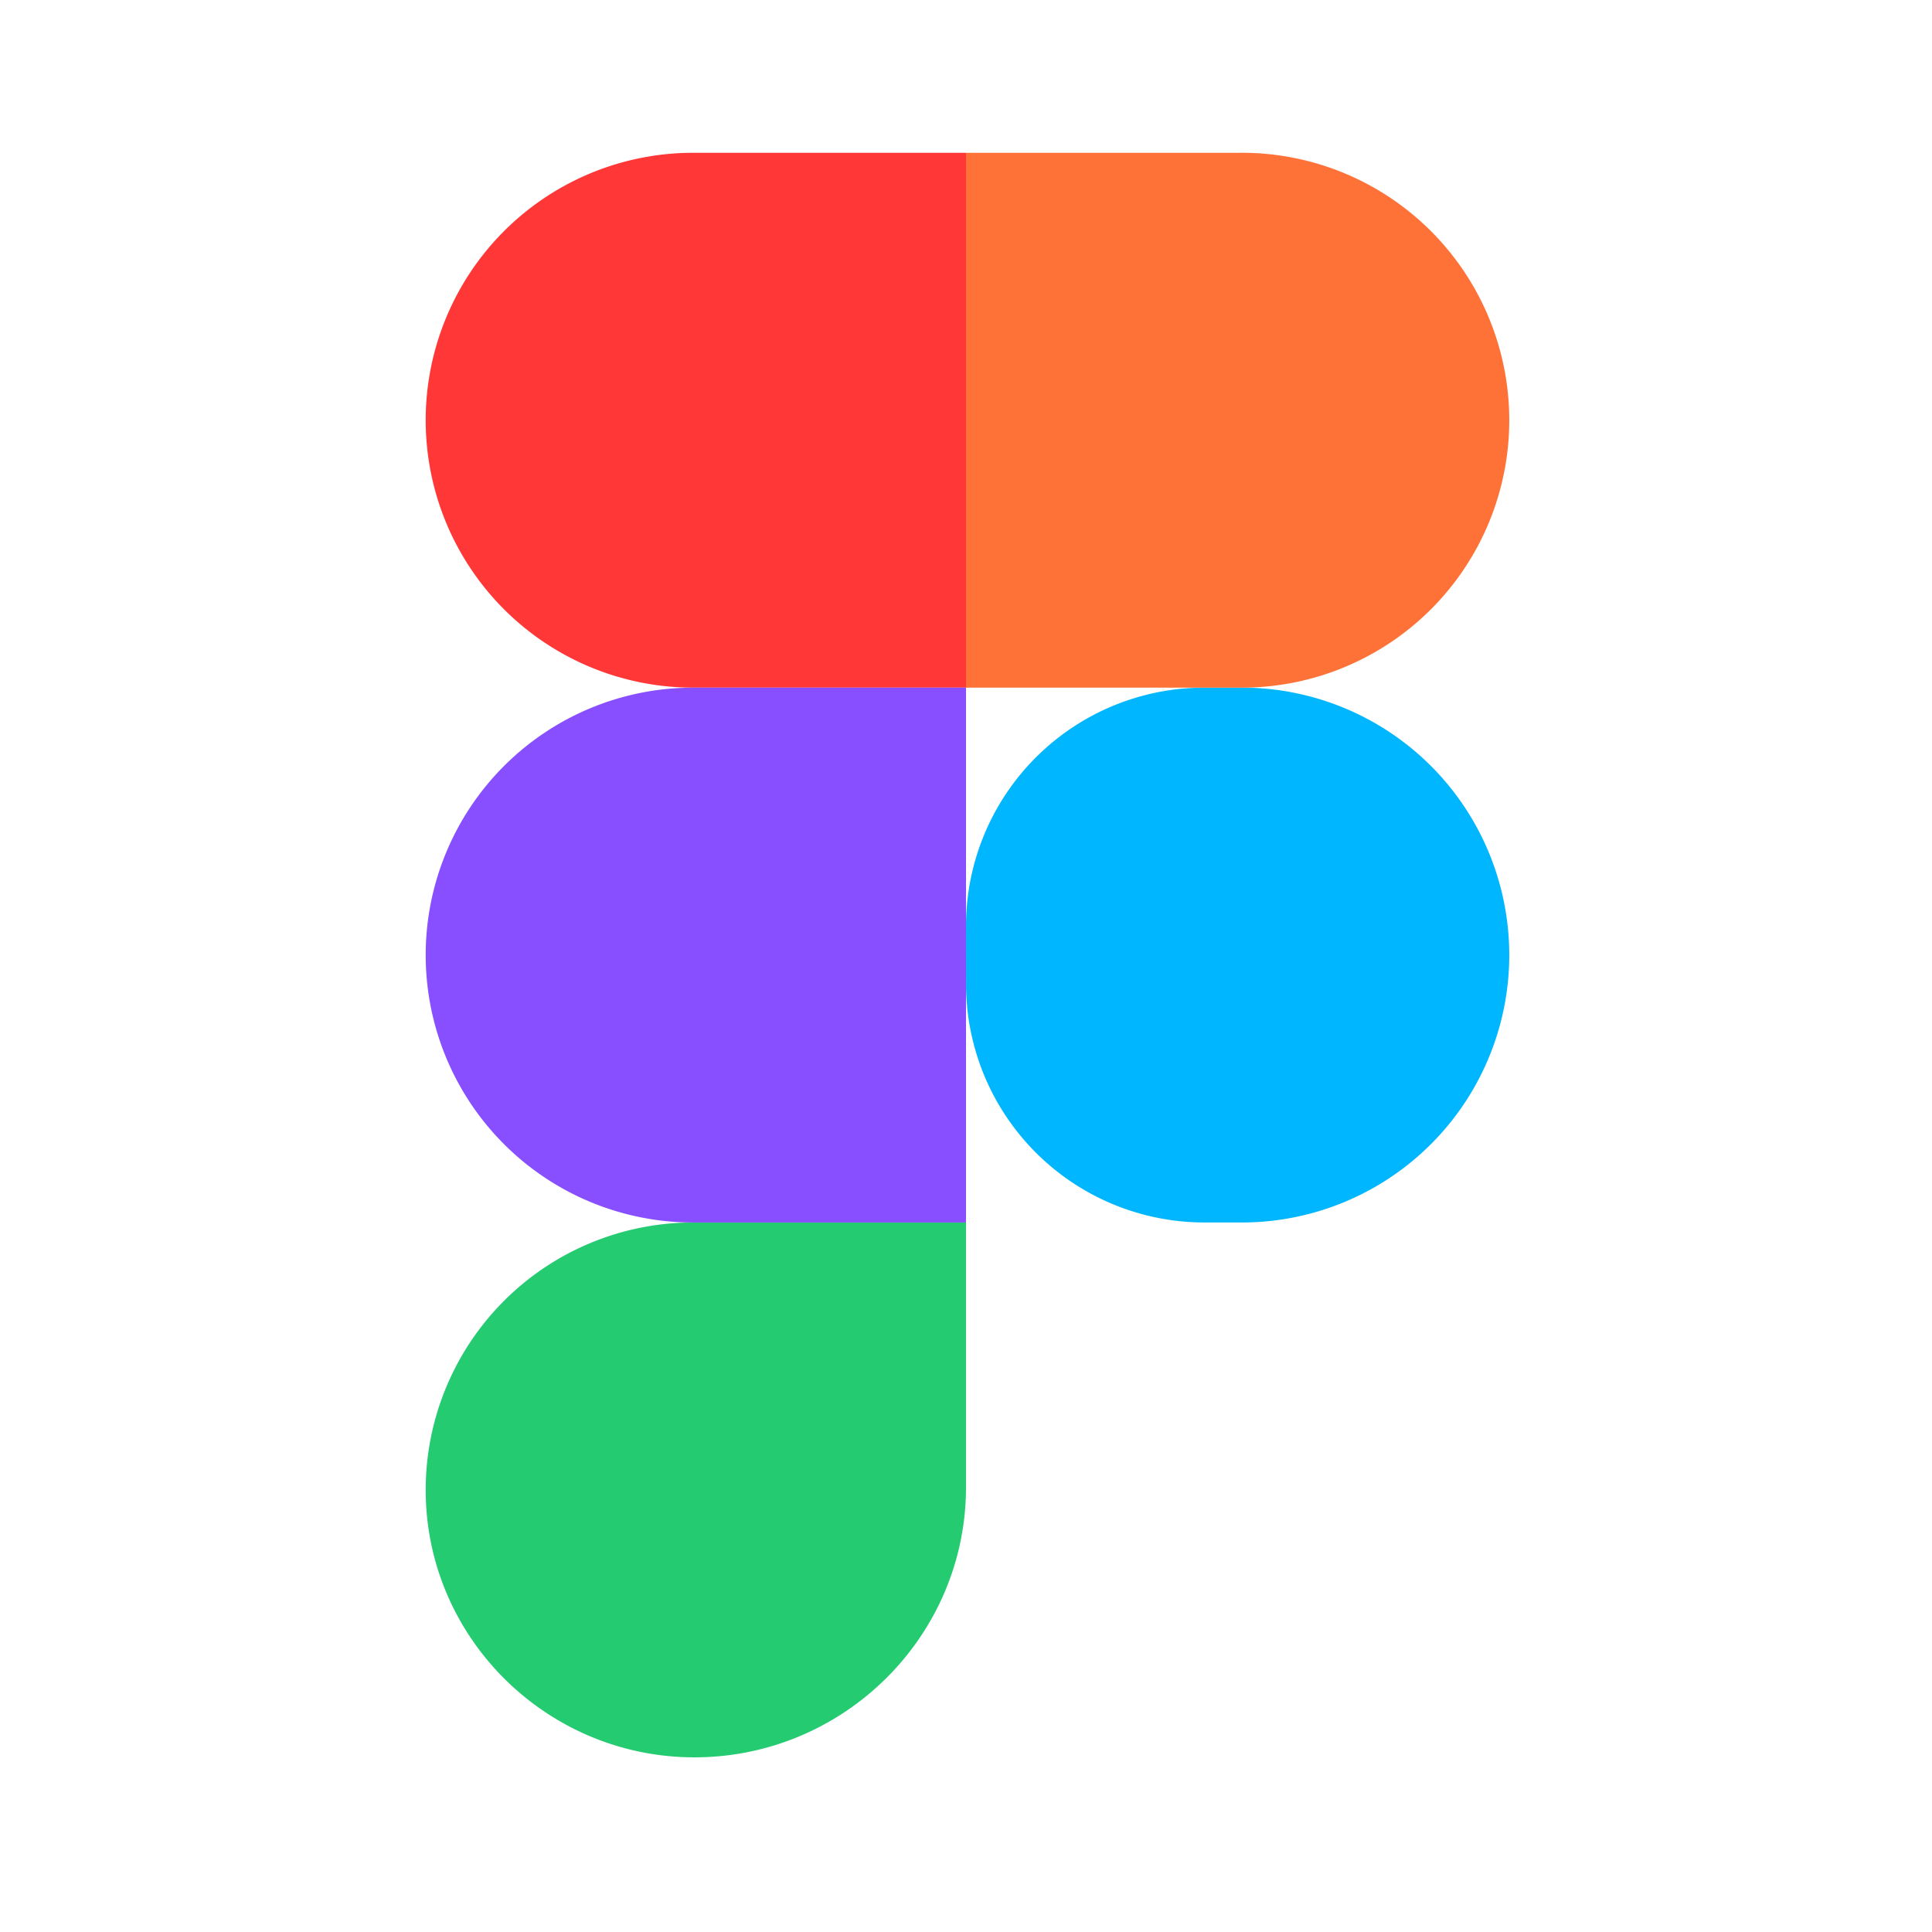 <svg width="59" height="59" xmlns="http://www.w3.org/2000/svg" class="css-7vzs6a" aria-label="Homepage" fill="none">

 <g>
  <title>Layer 1</title>
  <path id="svg_1" d="m29.5,28.278a7.28,7.28 0 0 1 7.28,-7.279l1.053,0a8.167,8.167 0 1 1 0,16.333l-1.053,0a7.28,7.28 0 0 1 -7.279,-7.279l-0.001,-1.775z" fill="#00B6FF"/>
  <path id="svg_2" d="m13,45.5a8.167,8.167 0 0 1 8.167,-8.167l8.333,0l0,8.083c0,4.557 -3.735,8.25 -8.292,8.25c-4.51,0 -8.208,-3.656 -8.208,-8.166" fill="#24CB71"/>
  <path id="svg_3" d="m29.5,4.666l0,16.333l8.333,0a8.167,8.167 0 1 0 0,-16.333l-8.333,0z" fill="#FF7237"/>
  <path id="svg_4" d="m13,12.832a8.167,8.167 0 0 0 8.167,8.167l8.333,0l0,-16.333l-8.333,0a8.167,8.167 0 0 0 -8.167,8.166" fill="#FF3737"/>
  <path id="svg_5" d="m13,29.166a8.167,8.167 0 0 0 8.167,8.167l8.333,0l0,-16.333l-8.333,0a8.167,8.167 0 0 0 -8.167,8.166" fill="#874FFF"/>
 </g>
</svg>